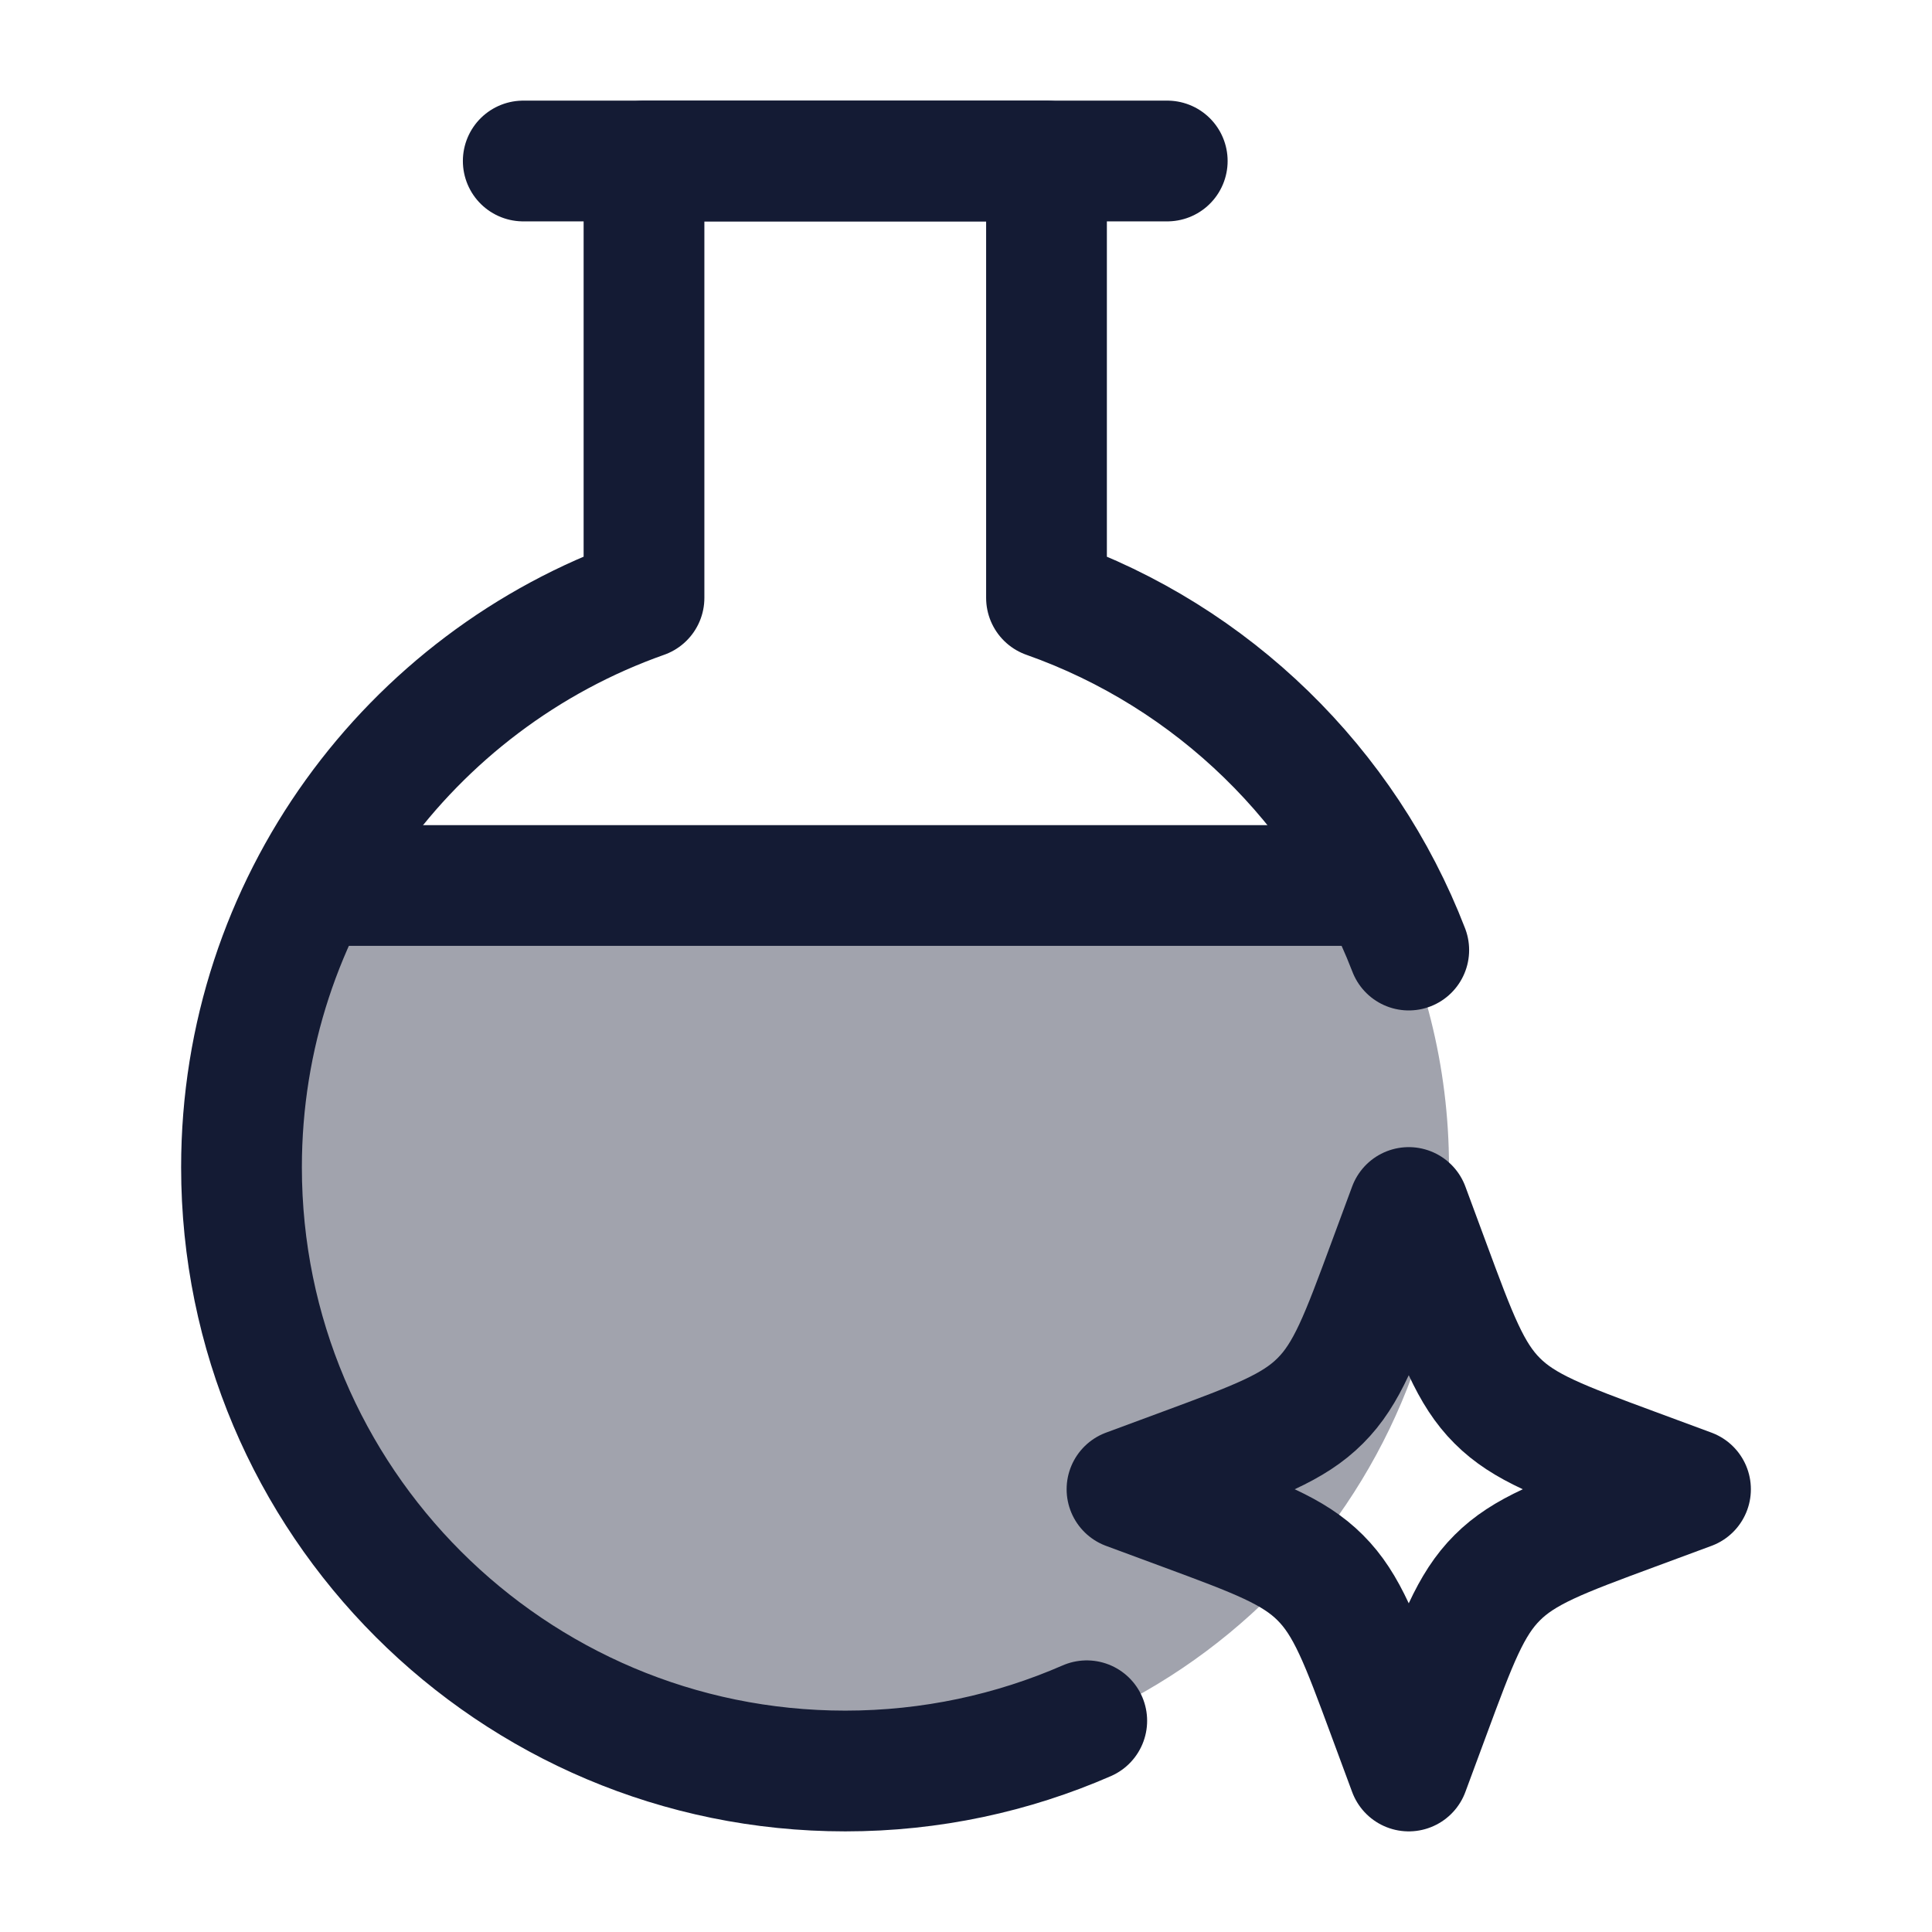 <svg width="24" height="24" viewBox="0 0 24 24" fill="none" xmlns="http://www.w3.org/2000/svg">
<path opacity="0.4" d="M10.5 22C14.642 22 18 18.642 18 14.5C18 13.236 17.687 12.045 17.135 11H3.865C3.313 12.045 3 13.236 3 14.5C3 18.642 6.358 22 10.5 22Z" fill="#141B34"/>
<path d="M6.5 2H14.5" stroke="#141B34" stroke-width="1.5" stroke-linecap="round" stroke-linejoin="round"/>
<path d="M17.5 15L17.242 15.697C16.904 16.611 16.735 17.068 16.401 17.401C16.068 17.735 15.611 17.904 14.697 18.242L14 18.5L14.697 18.758C15.611 19.096 16.068 19.265 16.401 19.599C16.735 19.932 16.904 20.389 17.242 21.303L17.5 22L17.758 21.303C18.096 20.389 18.265 19.932 18.599 19.599C18.932 19.265 19.389 19.096 20.303 18.758L21 18.5L20.303 18.242C19.389 17.904 18.932 17.735 18.599 17.401C18.265 17.068 18.096 16.611 17.758 15.697L17.5 15Z" stroke="#141B34" stroke-width="1.5" stroke-linejoin="round"/>
<path d="M17.5 11.802C16.714 9.764 15.065 8.156 13 7.427V2H8V7.427C5.087 8.456 3 11.235 3 14.5C3 18.642 6.358 22 10.5 22C11.567 22 12.581 21.777 13.5 21.376" stroke="#141B34" stroke-width="1.5" stroke-linecap="round" stroke-linejoin="round"/>
<path d="M4 11H17" stroke="#141B34" stroke-width="1.5" stroke-linecap="round"/>
</svg>
